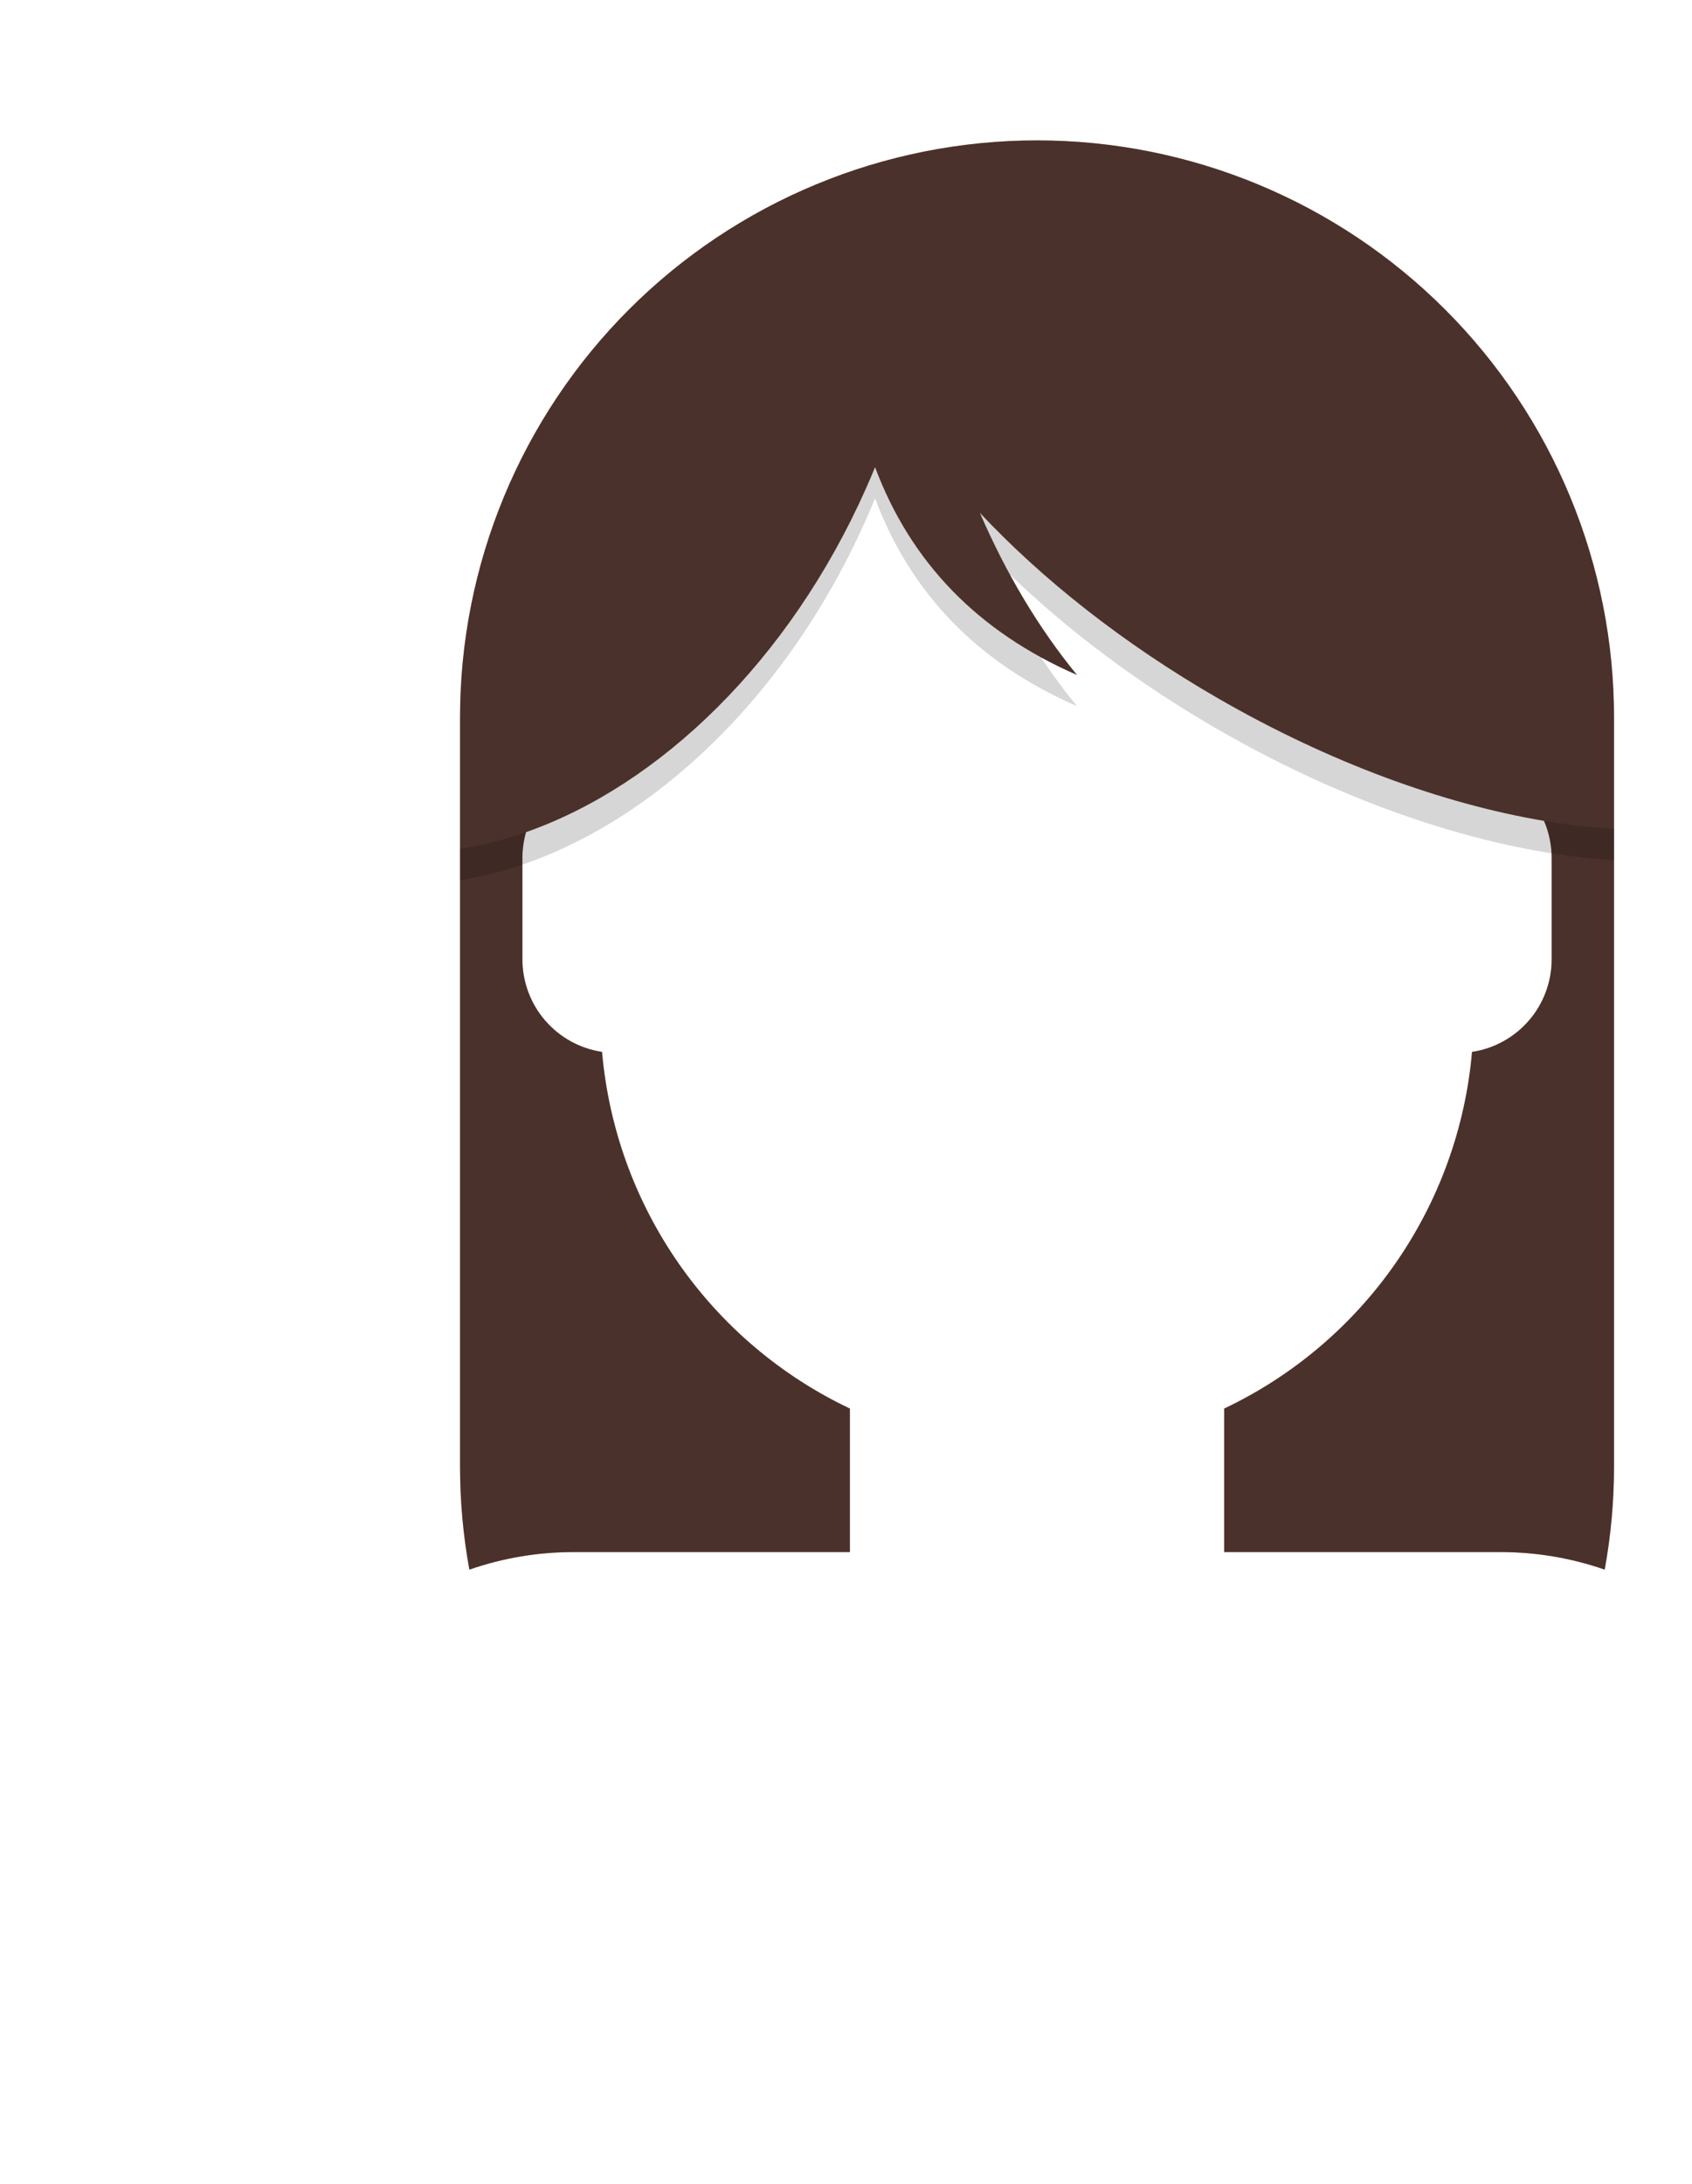 <?xml version="1.0" encoding="utf-8"?>
<svg width="217px" height="280px" viewbox="0 0 217 280" version="1.1" xmlns:xlink="http://www.w3.org/1999/xlink" xmlns="http://www.w3.org/2000/svg">
  <defs>
    <path d="M74 0L73.999 0Q72.182 0 70.368 0.089Q68.554 0.178 66.746 0.356Q64.938 0.534 63.141 0.801Q61.344 1.067 59.562 1.422Q57.781 1.776 56.019 2.218Q54.257 2.659 52.518 3.186Q50.78 3.714 49.069 4.326Q47.359 4.938 45.681 5.633Q44.002 6.328 42.36 7.105Q40.718 7.881 39.116 8.738Q37.514 9.594 35.956 10.528Q34.398 11.462 32.887 12.471Q31.377 13.48 29.918 14.562Q28.459 15.645 27.055 16.797Q25.65 17.949 24.304 19.169Q22.958 20.389 21.674 21.674Q20.389 22.958 19.169 24.304Q17.949 25.65 16.797 27.055Q15.645 28.459 14.562 29.918Q13.48 31.377 12.471 32.887Q11.462 34.398 10.528 35.956Q9.594 37.514 8.738 39.116Q7.881 40.718 7.105 42.36Q6.328 44.002 5.633 45.681Q4.938 47.359 4.326 49.069Q3.714 50.78 3.186 52.518Q2.659 54.257 2.218 56.019Q1.776 57.781 1.422 59.562Q1.067 61.344 0.801 63.141Q0.534 64.938 0.356 66.746Q0.178 68.554 0.089 70.368Q0 72.182 0 73.999L0 170.001Q0 176.678 1.195 183.247Q2.797 182.691 4.439 182.269Q6.081 181.848 7.753 181.566Q9.425 181.283 11.114 181.142Q12.804 181 14.499 181L50 181L50 162.597Q49.177 162.206 48.367 161.79Q47.557 161.373 46.761 160.93Q45.966 160.487 45.185 160.018Q44.404 159.549 43.638 159.055Q42.873 158.562 42.124 158.043Q41.375 157.525 40.643 156.982Q39.912 156.439 39.198 155.873Q38.484 155.307 37.79 154.718Q37.095 154.129 36.42 153.518Q35.744 152.907 35.089 152.274Q34.434 151.641 33.8 150.987Q33.166 150.333 32.553 149.659Q31.941 148.985 31.351 148.291Q30.76 147.598 30.193 146.885Q29.625 146.173 29.081 145.442Q28.538 144.711 28.018 143.964Q27.498 143.216 27.003 142.451Q26.507 141.687 26.037 140.907Q25.567 140.126 25.122 139.331Q24.678 138.536 24.259 137.727Q23.841 136.918 23.449 136.096Q23.057 135.274 22.692 134.439Q22.327 133.605 21.989 132.759Q21.652 131.913 21.342 131.056Q21.032 130.2 20.75 129.334Q20.468 128.468 20.214 127.593Q19.961 126.718 19.736 125.835Q19.511 124.953 19.314 124.063Q19.118 123.174 18.951 122.278Q18.784 121.383 18.646 120.483Q18.508 119.582 18.399 118.678Q18.291 117.774 18.212 116.866Q17.948 116.826 17.687 116.775Q17.425 116.724 17.166 116.661Q16.907 116.598 16.651 116.524Q16.395 116.449 16.143 116.364Q15.891 116.278 15.642 116.181Q15.394 116.084 15.15 115.977Q14.906 115.869 14.668 115.751Q14.429 115.632 14.196 115.503Q13.962 115.374 13.735 115.235Q13.508 115.096 13.287 114.947Q13.066 114.798 12.852 114.639Q12.638 114.48 12.431 114.312Q12.224 114.144 12.025 113.967Q11.826 113.79 11.635 113.604Q11.444 113.418 11.261 113.224Q11.078 113.03 10.905 112.828Q10.731 112.626 10.566 112.417Q10.401 112.207 10.246 111.991Q10.091 111.774 9.945 111.551Q9.8 111.327 9.664 111.098Q9.529 110.868 9.404 110.633Q9.279 110.398 9.164 110.157Q9.05 109.916 8.946 109.671Q8.842 109.425 8.75 109.175Q8.657 108.926 8.575 108.672Q8.494 108.418 8.424 108.161Q8.353 107.904 8.295 107.644Q8.236 107.384 8.189 107.122Q8.142 106.859 8.106 106.595Q8.071 106.331 8.047 106.065Q8.024 105.8 8.012 105.534Q8 105.268 8 105.001L8 91.999Q8 90.313 8.465 88.692C25.593 82.68 42.208 66.756 52.046 44.658C52.456 43.739 52.849 42.818 53.227 41.896Q60.105 60.251 79.118 68.535C74.246 62.588 70.096 55.66 66.669 47.752C74.647 56.258 85.017 64.491 97.149 71.495C111.478 79.768 126.062 85.056 139.018 87.245Q139.504 88.371 139.752 89.572Q140 90.773 140 91.999L140 105.001Q140 105.268 139.988 105.534Q139.976 105.8 139.953 106.065Q139.929 106.331 139.894 106.595Q139.858 106.859 139.811 107.122Q139.764 107.384 139.705 107.644Q139.647 107.904 139.576 108.161Q139.506 108.418 139.425 108.672Q139.343 108.926 139.251 109.175Q139.158 109.425 139.054 109.671Q138.95 109.916 138.836 110.157Q138.721 110.398 138.596 110.633Q138.471 110.868 138.336 111.098Q138.2 111.327 138.055 111.551Q137.909 111.774 137.754 111.991Q137.599 112.207 137.434 112.417Q137.269 112.626 137.096 112.828Q136.922 113.03 136.739 113.224Q136.556 113.418 136.365 113.604Q136.174 113.79 135.975 113.967Q135.776 114.144 135.569 114.312Q135.362 114.48 135.148 114.639Q134.934 114.798 134.713 114.947Q134.492 115.096 134.265 115.235Q134.038 115.374 133.804 115.503Q133.571 115.632 133.332 115.751Q133.094 115.869 132.85 115.977Q132.606 116.084 132.358 116.181Q132.109 116.278 131.857 116.364Q131.605 116.449 131.349 116.524Q131.093 116.598 130.834 116.661Q130.575 116.724 130.313 116.775Q130.052 116.826 129.788 116.866Q129.709 117.774 129.601 118.678Q129.492 119.582 129.354 120.483Q129.216 121.383 129.049 122.278Q128.882 123.174 128.685 124.063Q128.489 124.953 128.264 125.835Q128.039 126.718 127.786 127.593Q127.532 128.468 127.25 129.334Q126.968 130.2 126.658 131.056Q126.348 131.913 126.011 132.759Q125.673 133.605 125.308 134.439Q124.943 135.274 124.551 136.096Q124.159 136.918 123.741 137.727Q123.322 138.536 122.878 139.331Q122.433 140.126 121.963 140.907Q121.493 141.687 120.998 142.451Q120.502 143.216 119.982 143.964Q119.462 144.711 118.919 145.442Q118.375 146.173 117.807 146.885Q117.24 147.598 116.649 148.291Q116.059 148.985 115.447 149.659Q114.834 150.333 114.2 150.987Q113.566 151.641 112.911 152.274Q112.256 152.907 111.58 153.518Q110.905 154.129 110.21 154.718Q109.515 155.307 108.802 155.873Q108.088 156.439 107.357 156.982Q106.625 157.525 105.876 158.043Q105.127 158.562 104.362 159.055Q103.596 159.549 102.815 160.018Q102.034 160.487 101.238 160.93Q100.443 161.373 99.633 161.79Q98.823 162.206 98 162.597L98 181L133.501 181Q135.196 181 136.886 181.142Q138.575 181.283 140.247 181.566Q141.919 181.848 143.561 182.269Q145.203 182.691 146.805 183.247Q148 176.678 148 170.001L148 73.999Q148 72.182 147.911 70.368Q147.822 68.554 147.644 66.746Q147.466 64.938 147.199 63.141Q146.933 61.344 146.578 59.562Q146.224 57.781 145.782 56.019Q145.341 54.257 144.814 52.518Q144.286 50.78 143.674 49.069Q143.062 47.359 142.367 45.681Q141.672 44.002 140.895 42.36Q140.119 40.718 139.262 39.116Q138.406 37.514 137.472 35.956Q136.538 34.398 135.529 32.887Q134.52 31.377 133.438 29.918Q132.355 28.459 131.203 27.055Q130.051 25.65 128.831 24.304Q127.611 22.958 126.326 21.674Q125.042 20.389 123.696 19.169Q122.35 17.949 120.945 16.797Q119.541 15.645 118.082 14.562Q116.623 13.48 115.113 12.471Q113.602 11.462 112.044 10.528Q110.486 9.594 108.884 8.738Q107.282 7.881 105.64 7.105Q103.997 6.328 102.319 5.633Q100.641 4.938 98.93 4.326Q97.22 3.714 95.482 3.186Q93.743 2.659 91.981 2.218Q90.219 1.776 88.438 1.422Q86.656 1.067 84.859 0.801Q83.062 0.534 81.254 0.356Q79.446 0.178 77.632 0.089Q75.818 0 74.001 0L74 0Z" id="path_1" />
    <clipPath id="mask_1">
      <use xlink:href="#path_1" />
    </clipPath>
  </defs>
  <g id="TopLong-HairStraight-+-Strand">
    <g id="Hair" transform="translate(59 18)">
      <path d="M74 0L73.999 0Q72.182 0 70.368 0.089Q68.554 0.178 66.746 0.356Q64.938 0.534 63.141 0.801Q61.344 1.067 59.562 1.422Q57.781 1.776 56.019 2.218Q54.257 2.659 52.518 3.186Q50.78 3.714 49.069 4.326Q47.359 4.938 45.681 5.633Q44.002 6.328 42.36 7.105Q40.718 7.881 39.116 8.738Q37.514 9.594 35.956 10.528Q34.398 11.462 32.887 12.471Q31.377 13.48 29.918 14.562Q28.459 15.645 27.055 16.797Q25.65 17.949 24.304 19.169Q22.958 20.389 21.674 21.674Q20.389 22.958 19.169 24.304Q17.949 25.65 16.797 27.055Q15.645 28.459 14.562 29.918Q13.48 31.377 12.471 32.887Q11.462 34.398 10.528 35.956Q9.594 37.514 8.738 39.116Q7.881 40.718 7.105 42.36Q6.328 44.002 5.633 45.681Q4.938 47.359 4.326 49.069Q3.714 50.78 3.186 52.518Q2.659 54.257 2.218 56.019Q1.776 57.781 1.422 59.562Q1.067 61.344 0.801 63.141Q0.534 64.938 0.356 66.746Q0.178 68.554 0.089 70.368Q0 72.182 0 73.999L0 170.001Q0 176.678 1.195 183.247Q2.797 182.691 4.439 182.269Q6.081 181.848 7.753 181.566Q9.425 181.283 11.114 181.142Q12.804 181 14.499 181L50 181L50 162.597Q49.177 162.206 48.367 161.79Q47.557 161.373 46.761 160.93Q45.966 160.487 45.185 160.018Q44.404 159.549 43.638 159.055Q42.873 158.562 42.124 158.043Q41.375 157.525 40.643 156.982Q39.912 156.439 39.198 155.873Q38.484 155.307 37.79 154.718Q37.095 154.129 36.42 153.518Q35.744 152.907 35.089 152.274Q34.434 151.641 33.8 150.987Q33.166 150.333 32.553 149.659Q31.941 148.985 31.351 148.291Q30.76 147.598 30.193 146.885Q29.625 146.173 29.081 145.442Q28.538 144.711 28.018 143.964Q27.498 143.216 27.003 142.451Q26.507 141.687 26.037 140.907Q25.567 140.126 25.122 139.331Q24.678 138.536 24.259 137.727Q23.841 136.918 23.449 136.096Q23.057 135.274 22.692 134.439Q22.327 133.605 21.989 132.759Q21.652 131.913 21.342 131.056Q21.032 130.2 20.75 129.334Q20.468 128.468 20.214 127.593Q19.961 126.718 19.736 125.835Q19.511 124.953 19.314 124.063Q19.118 123.174 18.951 122.278Q18.784 121.383 18.646 120.483Q18.508 119.582 18.399 118.678Q18.291 117.774 18.212 116.866Q17.948 116.826 17.687 116.775Q17.425 116.724 17.166 116.661Q16.907 116.598 16.651 116.524Q16.395 116.449 16.143 116.364Q15.891 116.278 15.642 116.181Q15.394 116.084 15.15 115.977Q14.906 115.869 14.668 115.751Q14.429 115.632 14.196 115.503Q13.962 115.374 13.735 115.235Q13.508 115.096 13.287 114.947Q13.066 114.798 12.852 114.639Q12.638 114.48 12.431 114.312Q12.224 114.144 12.025 113.967Q11.826 113.79 11.635 113.604Q11.444 113.418 11.261 113.224Q11.078 113.03 10.905 112.828Q10.731 112.626 10.566 112.417Q10.401 112.207 10.246 111.991Q10.091 111.774 9.945 111.551Q9.8 111.327 9.664 111.098Q9.529 110.868 9.404 110.633Q9.279 110.398 9.164 110.157Q9.05 109.916 8.946 109.671Q8.842 109.425 8.75 109.175Q8.657 108.926 8.575 108.672Q8.494 108.418 8.424 108.161Q8.353 107.904 8.295 107.644Q8.236 107.384 8.189 107.122Q8.142 106.859 8.106 106.595Q8.071 106.331 8.047 106.065Q8.024 105.8 8.012 105.534Q8 105.268 8 105.001L8 91.999Q8 90.313 8.465 88.692C25.593 82.68 42.208 66.756 52.046 44.658C52.456 43.739 52.849 42.818 53.227 41.896Q60.105 60.251 79.118 68.535C74.246 62.588 70.096 55.66 66.669 47.752C74.647 56.258 85.017 64.491 97.149 71.495C111.478 79.768 126.062 85.056 139.018 87.245Q139.504 88.371 139.752 89.572Q140 90.773 140 91.999L140 105.001Q140 105.268 139.988 105.534Q139.976 105.8 139.953 106.065Q139.929 106.331 139.894 106.595Q139.858 106.859 139.811 107.122Q139.764 107.384 139.705 107.644Q139.647 107.904 139.576 108.161Q139.506 108.418 139.425 108.672Q139.343 108.926 139.251 109.175Q139.158 109.425 139.054 109.671Q138.95 109.916 138.836 110.157Q138.721 110.398 138.596 110.633Q138.471 110.868 138.336 111.098Q138.2 111.327 138.055 111.551Q137.909 111.774 137.754 111.991Q137.599 112.207 137.434 112.417Q137.269 112.626 137.096 112.828Q136.922 113.03 136.739 113.224Q136.556 113.418 136.365 113.604Q136.174 113.79 135.975 113.967Q135.776 114.144 135.569 114.312Q135.362 114.48 135.148 114.639Q134.934 114.798 134.713 114.947Q134.492 115.096 134.265 115.235Q134.038 115.374 133.804 115.503Q133.571 115.632 133.332 115.751Q133.094 115.869 132.85 115.977Q132.606 116.084 132.358 116.181Q132.109 116.278 131.857 116.364Q131.605 116.449 131.349 116.524Q131.093 116.598 130.834 116.661Q130.575 116.724 130.313 116.775Q130.052 116.826 129.788 116.866Q129.709 117.774 129.601 118.678Q129.492 119.582 129.354 120.483Q129.216 121.383 129.049 122.278Q128.882 123.174 128.685 124.063Q128.489 124.953 128.264 125.835Q128.039 126.718 127.786 127.593Q127.532 128.468 127.25 129.334Q126.968 130.2 126.658 131.056Q126.348 131.913 126.011 132.759Q125.673 133.605 125.308 134.439Q124.943 135.274 124.551 136.096Q124.159 136.918 123.741 137.727Q123.322 138.536 122.878 139.331Q122.433 140.126 121.963 140.907Q121.493 141.687 120.998 142.451Q120.502 143.216 119.982 143.964Q119.462 144.711 118.919 145.442Q118.375 146.173 117.807 146.885Q117.24 147.598 116.649 148.291Q116.059 148.985 115.447 149.659Q114.834 150.333 114.2 150.987Q113.566 151.641 112.911 152.274Q112.256 152.907 111.58 153.518Q110.905 154.129 110.21 154.718Q109.515 155.307 108.802 155.873Q108.088 156.439 107.357 156.982Q106.625 157.525 105.876 158.043Q105.127 158.562 104.362 159.055Q103.596 159.549 102.815 160.018Q102.034 160.487 101.238 160.93Q100.443 161.373 99.633 161.79Q98.823 162.206 98 162.597L98 181L133.501 181Q135.196 181 136.886 181.142Q138.575 181.283 140.247 181.566Q141.919 181.848 143.561 182.269Q145.203 182.691 146.805 183.247Q148 176.678 148 170.001L148 73.999Q148 72.182 147.911 70.368Q147.822 68.554 147.644 66.746Q147.466 64.938 147.199 63.141Q146.933 61.344 146.578 59.562Q146.224 57.781 145.782 56.019Q145.341 54.257 144.814 52.518Q144.286 50.78 143.674 49.069Q143.062 47.359 142.367 45.681Q141.672 44.002 140.895 42.36Q140.119 40.718 139.262 39.116Q138.406 37.514 137.472 35.956Q136.538 34.398 135.529 32.887Q134.52 31.377 133.438 29.918Q132.355 28.459 131.203 27.055Q130.051 25.65 128.831 24.304Q127.611 22.958 126.326 21.674Q125.042 20.389 123.696 19.169Q122.35 17.949 120.945 16.797Q119.541 15.645 118.082 14.562Q116.623 13.48 115.113 12.471Q113.602 11.462 112.044 10.528Q110.486 9.594 108.884 8.738Q107.282 7.881 105.64 7.105Q103.997 6.328 102.319 5.633Q100.641 4.938 98.93 4.326Q97.22 3.714 95.482 3.186Q93.743 2.659 91.981 2.218Q90.219 1.776 88.438 1.422Q86.656 1.067 84.859 0.801Q83.062 0.534 81.254 0.356Q79.446 0.178 77.632 0.089Q75.818 0 74.001 0L74 0Z" id="Hair" fill="#ECC797" fill-rule="evenodd" stroke="none" />
      <g clip-path="url(#mask_1)">
        <g id="Hair-Color" transform="translate(-58 -18)">
          <path d="M0 0L264 0L264 280L0 280L0 0Z" id="Color" fill="#4A312C" fill-rule="evenodd" stroke="none" />
        </g>
      </g>
    </g>
    <path d="M52.046 2.762C40.59 28.494 19.945 45.854 0 48.942L0 52.942C19.945 49.854 40.59 32.494 52.046 6.762C52.456 5.843 52.849 4.922 53.227 4Q60.105 22.355 79.118 30.639C77.497 28.66 75.957 26.574 74.496 24.378Q59.234 16.029 53.227 0C52.849 0.922 52.456 1.843 52.046 2.762ZM70.503 13.744C77.866 20.856 86.876 27.668 97.149 33.599C114.901 43.849 133.047 49.517 148 50.385L148 46.385C133.047 45.517 114.901 39.849 97.149 29.599C85.017 22.595 74.647 14.362 66.669 5.856C67.86 8.604 69.138 11.233 70.503 13.744Z" transform="translate(59 59.896)" id="Shadow" fill="#000000" fill-opacity="0.161" fill-rule="evenodd" stroke="none" />
    <g id="Facial-Hair" transform="translate(49 72)" />
    <g id="Accessory" transform="translate(62 85)" />
  </g>
</svg>